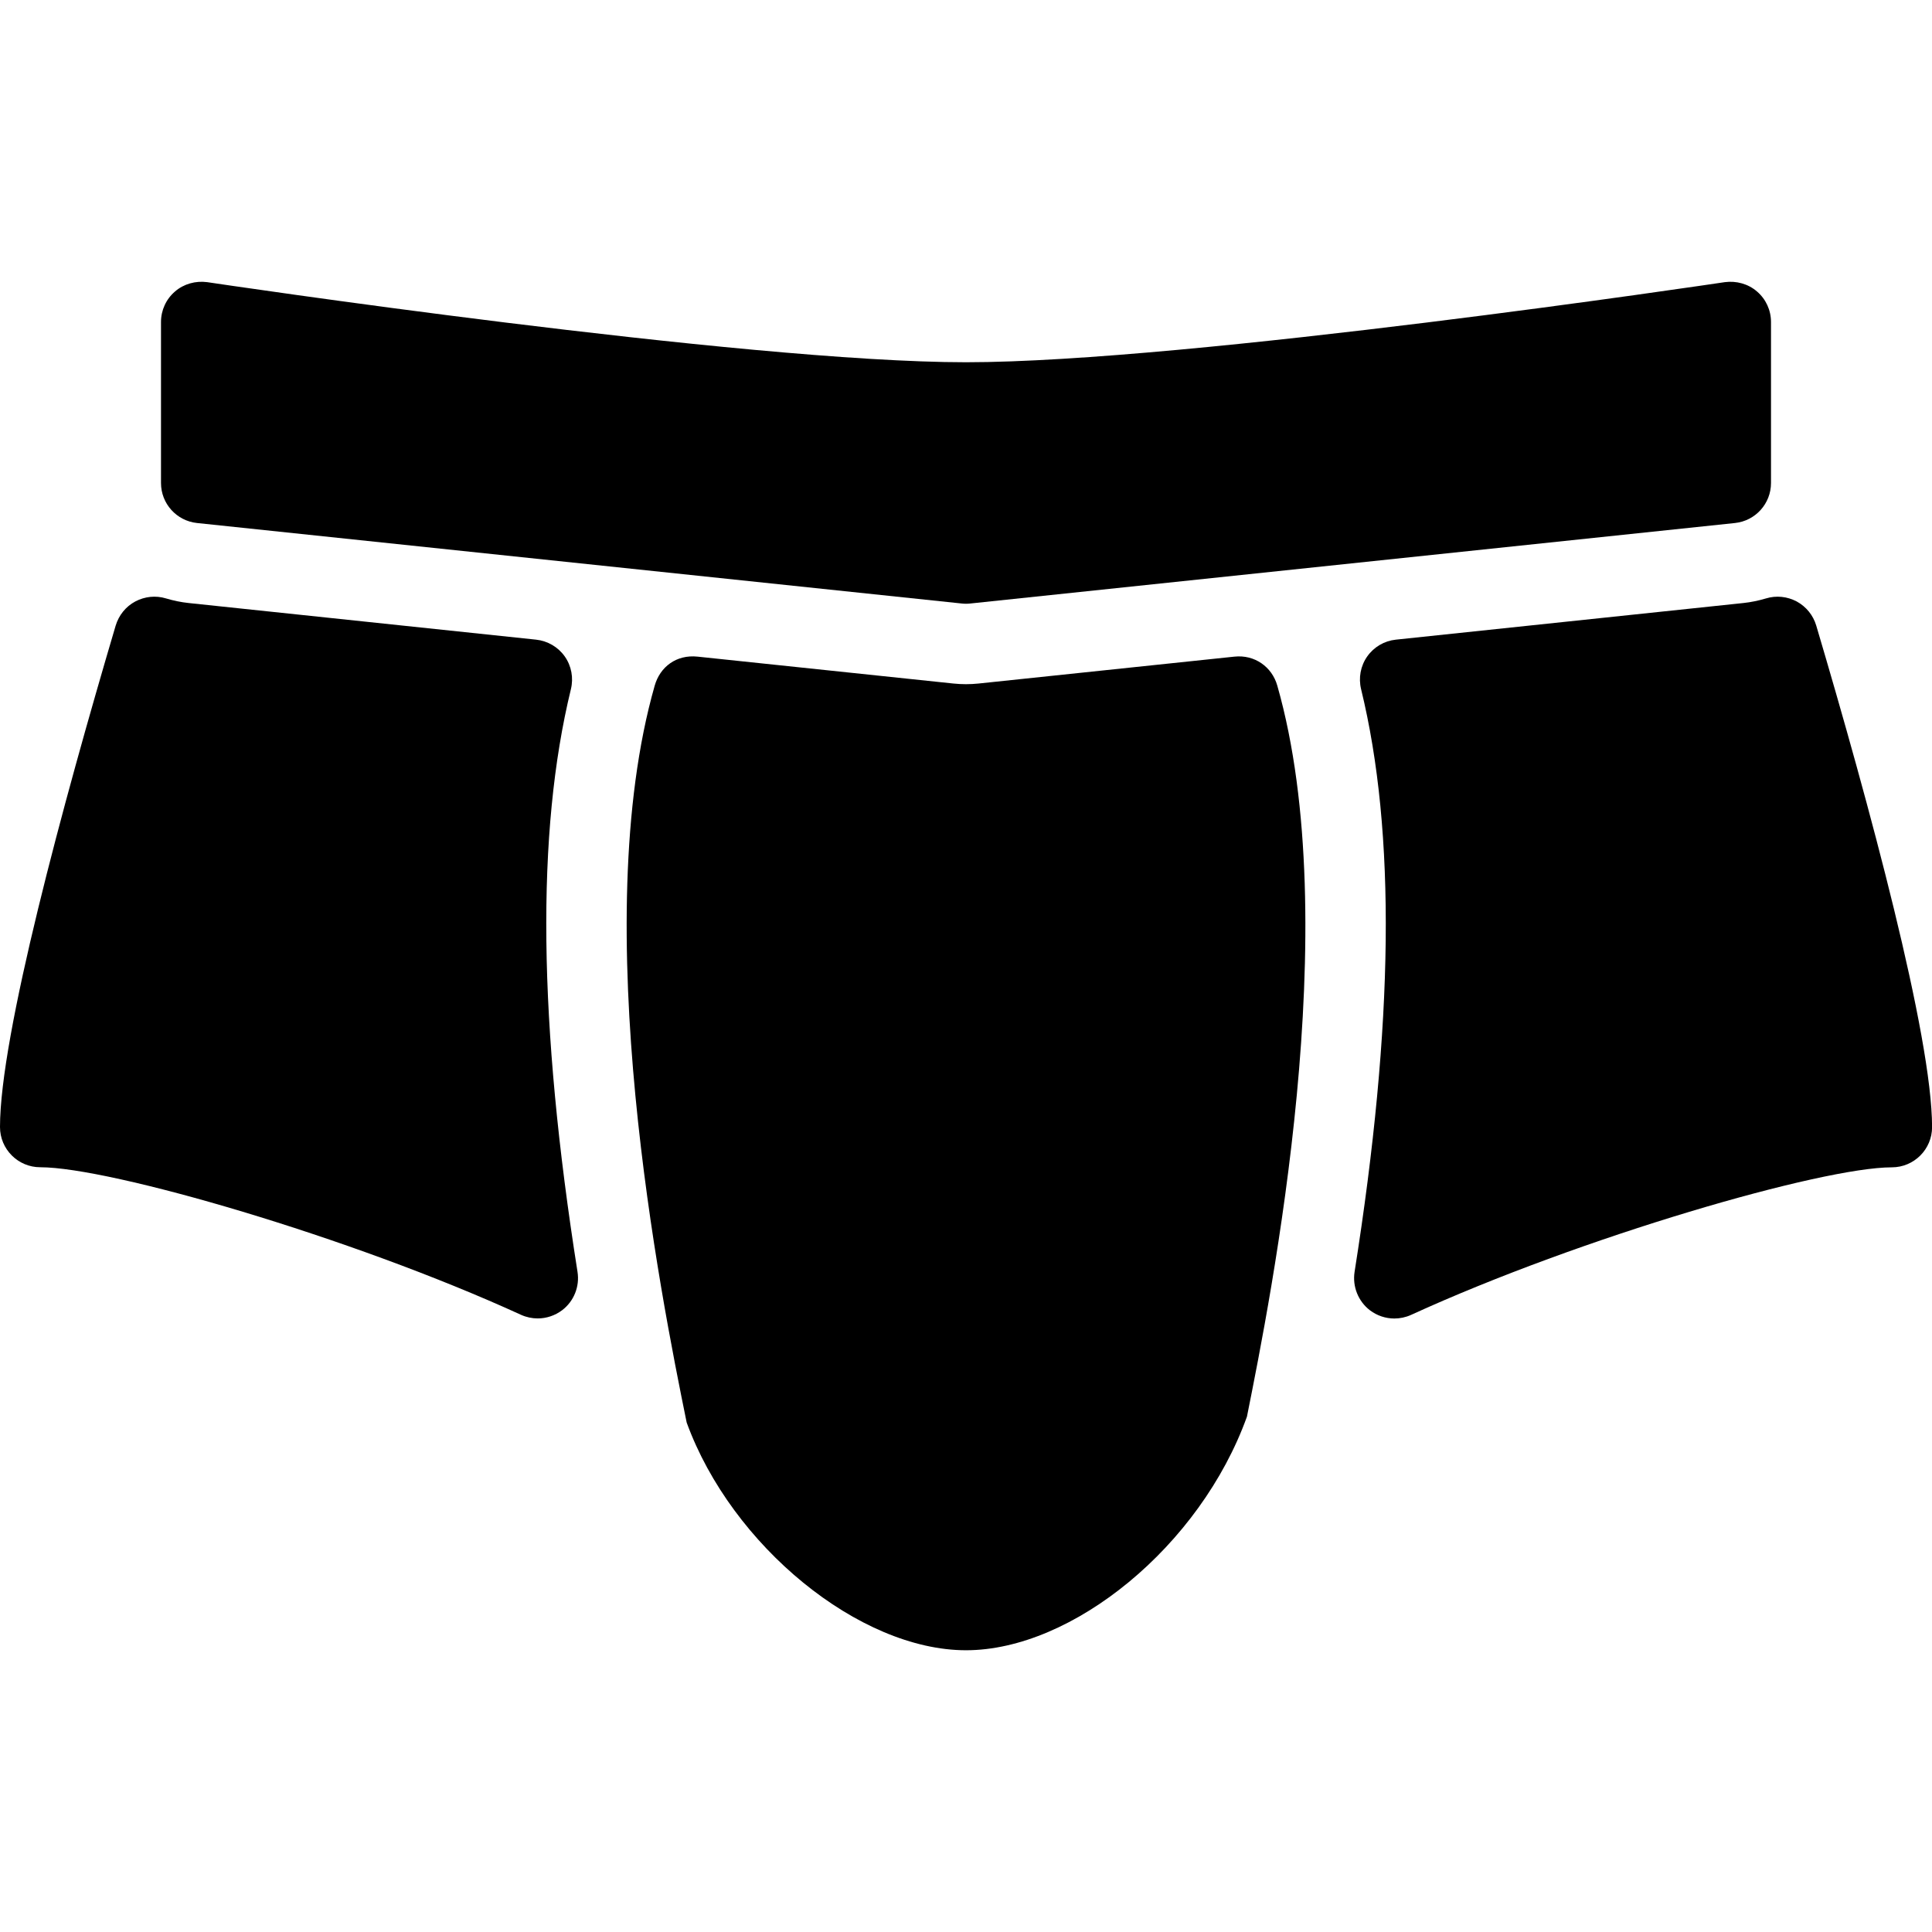<?xml version="1.0" encoding="iso-8859-1"?>
<!-- Generator: Adobe Illustrator 19.0.0, SVG Export Plug-In . SVG Version: 6.00 Build 0)  -->
<svg version="1.1" id="Layer_1" xmlns="http://www.w3.org/2000/svg" xmlns:xlink="http://www.w3.org/1999/xlink" x="0px" y="0px"
	 viewBox="0 0 24 24" style="enable-background:new 0 0 24 24;" xml:space="preserve">
<g>
	<path d="M15.334,8.157l-3.178,0.334c-0.104,0.011-0.209,0.011-0.313,0L8.666,8.157c-0.265-0.028-0.467,0.128-0.533,0.36
		c-0.846,2.964,0.074,7.568,0.397,9.154C9.088,19.204,10.677,20.5,12,20.5s2.912-1.295,3.49-2.902
		c0.303-1.513,1.223-6.117,0.377-9.081C15.801,8.284,15.586,8.13,15.334,8.157z"/>
	<path d="M2.447,6.497l9.5,1C11.965,7.499,11.982,7.5,12,7.5s0.035-0.001,0.053-0.003l9.5-1C21.807,6.47,22,6.256,22,6V4
		c0-0.146-0.063-0.284-0.174-0.379c-0.109-0.095-0.257-0.135-0.4-0.116C21.359,3.515,14.764,4.5,12,4.5S2.641,3.515,2.574,3.505
		c-0.143-0.019-0.291,0.021-0.4,0.116C2.063,3.716,2,3.854,2,4v2C2,6.256,2.193,6.47,2.447,6.497z"/>
	<path d="M22.562,7.771c-0.038-0.128-0.125-0.235-0.242-0.299c-0.119-0.063-0.255-0.077-0.383-0.038
		c-0.091,0.027-0.185,0.047-0.281,0.057L17.34,7.946c-0.144,0.015-0.273,0.091-0.356,0.209c-0.083,0.118-0.11,0.266-0.076,0.406
		c0.434,1.782,0.408,4.15-0.081,7.239c-0.028,0.182,0.045,0.365,0.191,0.477c0.089,0.067,0.195,0.102,0.303,0.102
		c0.07,0,0.142-0.015,0.208-0.045c2.12-0.97,5.105-1.833,5.972-1.833c0.276,0,0.5-0.224,0.5-0.5
		C24,12.868,23.219,9.988,22.562,7.771z"/>
	<path d="M7.092,8.561c0.034-0.14,0.007-0.288-0.076-0.406C6.933,8.037,6.802,7.961,6.659,7.946L2.344,7.491
		c-0.097-0.01-0.19-0.03-0.281-0.057C1.935,7.395,1.799,7.409,1.68,7.472C1.562,7.535,1.476,7.643,1.437,7.771
		C0.781,9.988,0,12.868,0,14c0,0.276,0.224,0.5,0.5,0.5c0.866,0,3.852,0.863,5.972,1.833c0.066,0.03,0.138,0.045,0.208,0.045
		c0.107,0,0.214-0.035,0.303-0.102c0.146-0.111,0.22-0.294,0.191-0.477C6.686,12.712,6.658,10.343,7.092,8.561z"/>
</g>
<g>
</g>
<g>
</g>
<g>
</g>
<g>
</g>
<g>
</g>
<g>
</g>
<g>
</g>
<g>
</g>
<g>
</g>
<g>
</g>
<g>
</g>
<g>
</g>
<g>
</g>
<g>
</g>
<g>
</g>
</svg>

